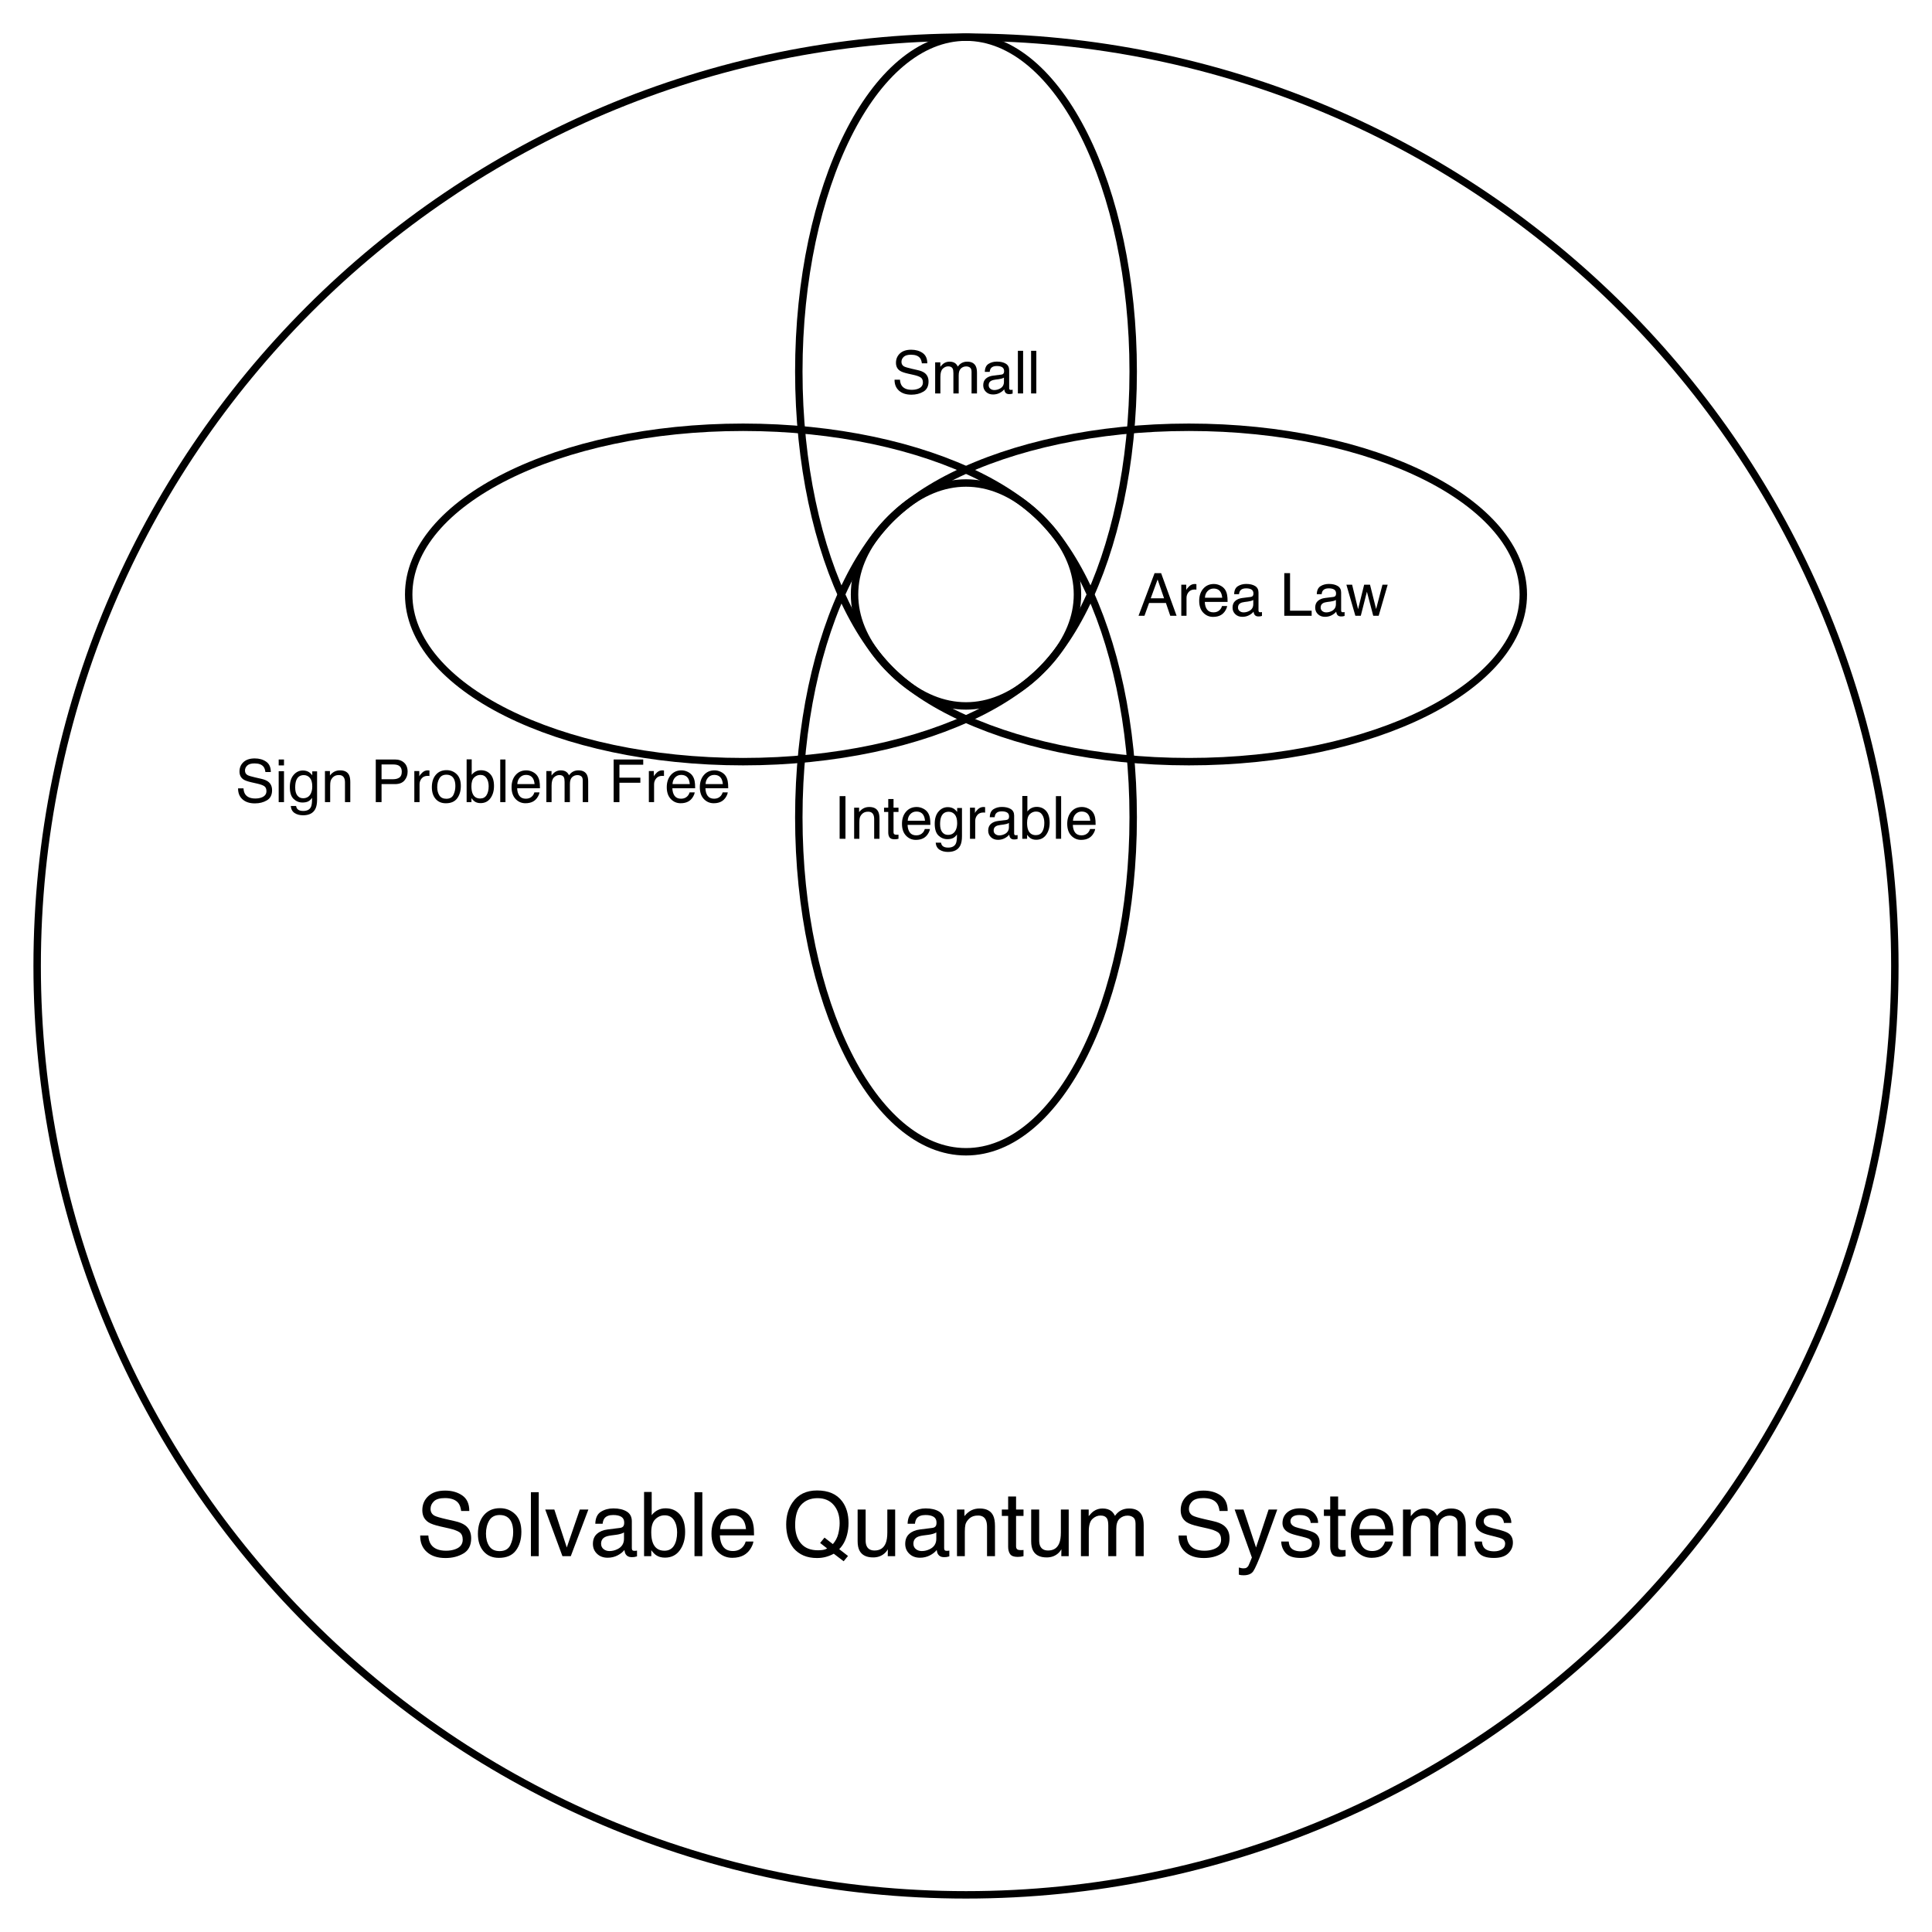<?xml version="1.0" encoding="UTF-8"?>
<svg xmlns="http://www.w3.org/2000/svg" xmlns:xlink="http://www.w3.org/1999/xlink" width="520" height="520" viewBox="0 0 520 520">
<defs>
<g>
<g id="glyph-0-0">
<path d="M 3.352 -5.555 C 3.406 -4.578 3.637 -3.785 4.043 -3.176 C 4.816 -2.035 6.18 -1.465 8.133 -1.465 C 9.008 -1.465 9.805 -1.59 10.523 -1.84 C 11.914 -2.324 12.609 -3.191 12.609 -4.441 C 12.609 -5.379 12.316 -6.047 11.73 -6.445 C 11.137 -6.836 10.207 -7.176 8.941 -7.465 L 6.609 -7.992 C 5.086 -8.336 4.008 -8.715 3.375 -9.129 C 2.281 -9.848 1.734 -10.922 1.734 -12.352 C 1.734 -13.898 2.27 -15.168 3.34 -16.16 C 4.41 -17.152 5.926 -17.648 7.887 -17.648 C 9.691 -17.648 11.227 -17.211 12.484 -16.344 C 13.746 -15.473 14.379 -14.078 14.379 -12.164 L 12.188 -12.164 C 12.07 -13.086 11.82 -13.793 11.438 -14.285 C 10.727 -15.184 9.52 -15.633 7.816 -15.633 C 6.441 -15.633 5.453 -15.344 4.852 -14.766 C 4.25 -14.188 3.949 -13.516 3.949 -12.75 C 3.949 -11.906 4.301 -11.289 5.004 -10.898 C 5.465 -10.648 6.508 -10.336 8.133 -9.961 L 10.547 -9.41 C 11.711 -9.145 12.609 -8.781 13.242 -8.32 C 14.336 -7.516 14.883 -6.348 14.883 -4.816 C 14.883 -2.91 14.188 -1.547 12.805 -0.727 C 11.418 0.094 9.805 0.504 7.969 0.504 C 5.828 0.504 4.152 -0.043 2.941 -1.137 C 1.73 -2.223 1.137 -3.695 1.16 -5.555 Z M 3.352 -5.555 "/>
</g>
<g id="glyph-0-1">
<path d="M 6.527 -1.359 C 7.926 -1.359 8.883 -1.891 9.406 -2.945 C 9.926 -4.004 10.184 -5.184 10.184 -6.48 C 10.184 -7.652 9.996 -8.605 9.621 -9.34 C 9.027 -10.496 8.004 -11.074 6.551 -11.074 C 5.262 -11.074 4.324 -10.582 3.738 -9.598 C 3.152 -8.613 2.859 -7.426 2.859 -6.035 C 2.859 -4.699 3.152 -3.586 3.738 -2.695 C 4.324 -1.805 5.254 -1.359 6.527 -1.359 Z M 6.609 -12.914 C 8.227 -12.914 9.594 -12.375 10.711 -11.297 C 11.828 -10.219 12.387 -8.633 12.387 -6.539 C 12.387 -4.516 11.895 -2.844 10.91 -1.523 C 9.926 -0.203 8.398 0.457 6.328 0.457 C 4.602 0.457 3.23 -0.125 2.215 -1.297 C 1.199 -2.465 0.691 -4.031 0.691 -6 C 0.691 -8.109 1.227 -9.789 2.297 -11.039 C 3.367 -12.289 4.805 -12.914 6.609 -12.914 Z M 6.609 -12.914 "/>
</g>
<g id="glyph-0-2">
<path d="M 1.605 -17.215 L 3.715 -17.215 L 3.715 0 L 1.605 0 Z M 1.605 -17.215 "/>
</g>
<g id="glyph-0-3">
<path d="M 2.578 -12.551 L 5.93 -2.332 L 9.434 -12.551 L 11.742 -12.551 L 7.008 0 L 4.758 0 L 0.129 -12.551 Z M 2.578 -12.551 "/>
</g>
<g id="glyph-0-4">
<path d="M 3.164 -3.34 C 3.164 -2.73 3.387 -2.25 3.832 -1.898 C 4.277 -1.547 4.805 -1.371 5.414 -1.371 C 6.156 -1.371 6.875 -1.543 7.57 -1.887 C 8.742 -2.457 9.328 -3.391 9.328 -4.688 L 9.328 -6.387 C 9.07 -6.223 8.738 -6.086 8.332 -5.977 C 7.926 -5.867 7.527 -5.789 7.137 -5.742 L 5.859 -5.578 C 5.094 -5.477 4.52 -5.316 4.137 -5.098 C 3.488 -4.73 3.164 -4.145 3.164 -3.34 Z M 8.273 -7.605 C 8.758 -7.668 9.082 -7.871 9.246 -8.215 C 9.34 -8.402 9.387 -8.672 9.387 -9.023 C 9.387 -9.742 9.133 -10.266 8.617 -10.586 C 8.105 -10.91 7.375 -11.074 6.422 -11.074 C 5.32 -11.074 4.539 -10.777 4.078 -10.184 C 3.82 -9.855 3.652 -9.367 3.574 -8.719 L 1.605 -8.719 C 1.645 -10.266 2.148 -11.344 3.109 -11.945 C 4.074 -12.551 5.195 -12.855 6.469 -12.855 C 7.945 -12.855 9.145 -12.574 10.066 -12.012 C 10.98 -11.449 11.438 -10.574 11.438 -9.387 L 11.438 -2.156 C 11.438 -1.938 11.484 -1.762 11.57 -1.629 C 11.66 -1.496 11.852 -1.43 12.141 -1.43 C 12.234 -1.43 12.34 -1.438 12.457 -1.445 C 12.574 -1.457 12.699 -1.477 12.832 -1.5 L 12.832 0.059 C 12.504 0.152 12.254 0.211 12.082 0.234 C 11.91 0.258 11.676 0.27 11.379 0.27 C 10.652 0.27 10.125 0.012 9.797 -0.504 C 9.625 -0.777 9.504 -1.164 9.434 -1.664 C 9.004 -1.102 8.387 -0.613 7.582 -0.199 C 6.777 0.215 5.891 0.422 4.922 0.422 C 3.758 0.422 2.805 0.07 2.07 -0.641 C 1.332 -1.348 0.961 -2.23 0.961 -3.293 C 0.961 -4.457 1.324 -5.359 2.051 -6 C 2.777 -6.641 3.73 -7.035 4.91 -7.184 Z M 8.273 -7.605 "/>
</g>
<g id="glyph-0-5">
<path d="M 1.383 -17.273 L 3.434 -17.273 L 3.434 -11.027 C 3.895 -11.629 4.445 -12.086 5.086 -12.406 C 5.727 -12.723 6.422 -12.879 7.172 -12.879 C 8.734 -12.879 10 -12.344 10.977 -11.266 C 11.949 -10.191 12.434 -8.609 12.434 -6.516 C 12.434 -4.531 11.953 -2.883 10.992 -1.57 C 10.031 -0.258 8.699 0.398 6.996 0.398 C 6.043 0.398 5.238 0.168 4.582 -0.293 C 4.191 -0.566 3.773 -1.004 3.328 -1.605 L 3.328 0 L 1.383 0 Z M 6.867 -1.465 C 8.008 -1.465 8.859 -1.918 9.43 -2.824 C 9.996 -3.73 10.277 -4.926 10.277 -6.41 C 10.277 -7.73 9.992 -8.824 9.43 -9.691 C 8.863 -10.559 8.027 -10.992 6.926 -10.992 C 5.965 -10.992 5.125 -10.637 4.398 -9.926 C 3.676 -9.215 3.316 -8.043 3.316 -6.41 C 3.316 -5.23 3.465 -4.273 3.762 -3.539 C 4.316 -2.156 5.352 -1.465 6.867 -1.465 Z M 6.867 -1.465 "/>
</g>
<g id="glyph-0-6">
<path d="M 6.773 -12.832 C 7.664 -12.832 8.527 -12.625 9.363 -12.203 C 10.199 -11.785 10.836 -11.246 11.273 -10.582 C 11.695 -9.949 11.977 -9.211 12.117 -8.367 C 12.242 -7.789 12.305 -6.867 12.305 -5.602 L 3.105 -5.602 C 3.145 -4.328 3.445 -3.305 4.008 -2.539 C 4.57 -1.77 5.441 -1.383 6.621 -1.383 C 7.723 -1.383 8.602 -1.746 9.258 -2.473 C 9.633 -2.895 9.898 -3.383 10.055 -3.938 L 12.129 -3.938 C 12.074 -3.477 11.891 -2.961 11.586 -2.398 C 11.277 -1.832 10.93 -1.367 10.547 -1.008 C 9.906 -0.383 9.113 0.039 8.168 0.258 C 7.66 0.383 7.086 0.445 6.445 0.445 C 4.883 0.445 3.559 -0.125 2.473 -1.258 C 1.387 -2.395 0.844 -3.988 0.844 -6.035 C 0.844 -8.051 1.391 -9.688 2.484 -10.945 C 3.578 -12.203 5.008 -12.832 6.773 -12.832 Z M 10.137 -7.277 C 10.051 -8.191 9.852 -8.922 9.539 -9.469 C 8.961 -10.484 7.996 -10.992 6.645 -10.992 C 5.676 -10.992 4.863 -10.641 4.207 -9.945 C 3.551 -9.246 3.203 -8.355 3.164 -7.277 Z M 10.137 -7.277 "/>
</g>
<g id="glyph-0-7">
<rect x="0" y="0" width="0" height="0" mask="url(#mask-0)"/>
</g>
<g id="glyph-0-8">
<path d="M 17.578 -0.047 L 16.406 1.371 L 13.746 -0.656 C 13.105 -0.305 12.414 -0.023 11.664 0.188 C 10.918 0.398 10.105 0.504 9.223 0.504 C 6.551 0.504 4.457 -0.371 2.941 -2.121 C 1.605 -3.824 0.938 -5.957 0.938 -8.52 C 0.938 -10.848 1.516 -12.84 2.672 -14.496 C 4.156 -16.621 6.352 -17.684 9.258 -17.684 C 12.297 -17.684 14.547 -16.707 16.008 -14.754 C 17.148 -13.23 17.719 -11.281 17.719 -8.906 C 17.719 -7.797 17.582 -6.73 17.309 -5.707 C 16.895 -4.145 16.195 -2.871 15.211 -1.887 Z M 9.504 -1.582 C 9.988 -1.582 10.441 -1.617 10.863 -1.68 C 11.285 -1.746 11.652 -1.879 11.965 -2.074 L 10.078 -3.551 L 11.25 -4.992 L 13.5 -3.246 C 14.211 -4.059 14.695 -4.969 14.945 -5.977 C 15.199 -6.984 15.328 -7.949 15.328 -8.871 C 15.328 -10.895 14.797 -12.523 13.742 -13.758 C 12.684 -14.992 11.234 -15.609 9.398 -15.609 C 7.539 -15.609 6.066 -15.016 4.98 -13.836 C 3.895 -12.652 3.352 -10.828 3.352 -8.367 C 3.352 -6.297 3.875 -4.648 4.914 -3.422 C 5.957 -2.195 7.488 -1.582 9.504 -1.582 Z M 9.504 -1.582 "/>
</g>
<g id="glyph-0-9">
<path d="M 3.656 -12.551 L 3.656 -4.219 C 3.656 -3.578 3.758 -3.055 3.961 -2.648 C 4.336 -1.898 5.035 -1.523 6.059 -1.523 C 7.527 -1.523 8.527 -2.18 9.059 -3.492 C 9.348 -4.195 9.492 -5.16 9.492 -6.387 L 9.492 -12.551 L 11.602 -12.551 L 11.602 0 L 9.609 0 L 9.633 -1.852 C 9.359 -1.375 9.02 -0.973 8.613 -0.645 C 7.809 0.012 6.832 0.34 5.684 0.34 C 3.895 0.34 2.676 -0.258 2.027 -1.453 C 1.676 -2.094 1.5 -2.949 1.5 -4.02 L 1.5 -12.551 Z M 3.656 -12.551 "/>
</g>
<g id="glyph-0-10">
<path d="M 1.547 -12.551 L 3.551 -12.551 L 3.551 -10.77 C 4.145 -11.504 4.773 -12.031 5.438 -12.352 C 6.102 -12.672 6.84 -12.832 7.652 -12.832 C 9.434 -12.832 10.637 -12.211 11.262 -10.969 C 11.605 -10.289 11.777 -9.316 11.777 -8.051 L 11.777 0 L 9.633 0 L 9.633 -7.91 C 9.633 -8.676 9.52 -9.293 9.293 -9.762 C 8.918 -10.543 8.238 -10.934 7.254 -10.934 C 6.754 -10.934 6.344 -10.883 6.023 -10.781 C 5.445 -10.609 4.938 -10.266 4.5 -9.75 C 4.148 -9.336 3.922 -8.906 3.812 -8.469 C 3.707 -8.027 3.656 -7.395 3.656 -6.574 L 3.656 0 L 1.547 0 Z M 1.547 -12.551 "/>
</g>
<g id="glyph-0-11">
<path d="M 1.969 -16.055 L 4.102 -16.055 L 4.102 -12.551 L 6.105 -12.551 L 6.105 -10.828 L 4.102 -10.828 L 4.102 -2.637 C 4.102 -2.199 4.25 -1.906 4.547 -1.758 C 4.711 -1.672 4.984 -1.629 5.367 -1.629 C 5.469 -1.629 5.578 -1.633 5.695 -1.633 C 5.812 -1.637 5.949 -1.648 6.105 -1.664 L 6.105 0 C 5.863 0.07 5.609 0.121 5.352 0.152 C 5.09 0.184 4.805 0.199 4.5 0.199 C 3.516 0.199 2.848 -0.055 2.496 -0.555 C 2.145 -1.059 1.969 -1.715 1.969 -2.52 L 1.969 -10.828 L 0.27 -10.828 L 0.27 -12.551 L 1.969 -12.551 Z M 1.969 -16.055 "/>
</g>
<g id="glyph-0-12">
<path d="M 1.547 -12.551 L 3.633 -12.551 L 3.633 -10.77 C 4.133 -11.387 4.586 -11.836 4.992 -12.117 C 5.688 -12.594 6.477 -12.832 7.359 -12.832 C 8.359 -12.832 9.164 -12.586 9.773 -12.094 C 10.117 -11.812 10.43 -11.398 10.711 -10.852 C 11.18 -11.523 11.73 -12.023 12.363 -12.344 C 12.996 -12.668 13.707 -12.832 14.496 -12.832 C 16.184 -12.832 17.332 -12.223 17.941 -11.004 C 18.27 -10.348 18.434 -9.465 18.434 -8.355 L 18.434 0 L 16.242 0 L 16.242 -8.719 C 16.242 -9.555 16.031 -10.129 15.617 -10.441 C 15.199 -10.754 14.688 -10.91 14.086 -10.91 C 13.258 -10.91 12.547 -10.633 11.945 -10.078 C 11.348 -9.523 11.051 -8.598 11.051 -7.301 L 11.051 0 L 8.906 0 L 8.906 -8.191 C 8.906 -9.043 8.805 -9.664 8.602 -10.055 C 8.281 -10.641 7.684 -10.934 6.809 -10.934 C 6.012 -10.934 5.289 -10.625 4.633 -10.008 C 3.98 -9.391 3.656 -8.273 3.656 -6.656 L 3.656 0 L 1.547 0 Z M 1.547 -12.551 "/>
</g>
<g id="glyph-0-13">
<path d="M 9.387 -12.551 L 11.719 -12.551 C 11.422 -11.746 10.762 -9.91 9.738 -7.043 C 8.973 -4.887 8.332 -3.129 7.816 -1.77 C 6.598 1.434 5.738 3.387 5.238 4.09 C 4.738 4.793 3.879 5.145 2.66 5.145 C 2.363 5.145 2.133 5.133 1.977 5.109 C 1.816 5.086 1.617 5.043 1.383 4.98 L 1.383 3.059 C 1.75 3.16 2.016 3.223 2.18 3.246 C 2.344 3.27 2.488 3.281 2.613 3.281 C 3.004 3.281 3.289 3.219 3.477 3.086 C 3.66 2.957 3.812 2.801 3.938 2.613 C 3.977 2.551 4.117 2.23 4.359 1.652 C 4.602 1.074 4.777 0.645 4.887 0.363 L 0.246 -12.551 L 2.637 -12.551 L 6 -2.332 Z M 9.387 -12.551 "/>
</g>
<g id="glyph-0-14">
<path d="M 2.801 -3.938 C 2.863 -3.234 3.039 -2.695 3.328 -2.32 C 3.859 -1.641 4.781 -1.301 6.094 -1.301 C 6.875 -1.301 7.562 -1.469 8.156 -1.812 C 8.75 -2.152 9.047 -2.676 9.047 -3.387 C 9.047 -3.926 8.809 -4.336 8.332 -4.617 C 8.027 -4.789 7.426 -4.988 6.527 -5.215 L 4.852 -5.637 C 3.781 -5.902 2.992 -6.199 2.484 -6.527 C 1.578 -7.098 1.125 -7.887 1.125 -8.895 C 1.125 -10.082 1.555 -11.043 2.406 -11.777 C 3.262 -12.512 4.414 -12.879 5.859 -12.879 C 7.75 -12.879 9.113 -12.324 9.949 -11.215 C 10.473 -10.512 10.727 -9.754 10.711 -8.941 L 8.719 -8.941 C 8.68 -9.418 8.512 -9.852 8.215 -10.242 C 7.73 -10.797 6.891 -11.074 5.695 -11.074 C 4.898 -11.074 4.297 -10.922 3.883 -10.617 C 3.473 -10.312 3.27 -9.91 3.27 -9.41 C 3.27 -8.863 3.539 -8.426 4.078 -8.098 C 4.391 -7.902 4.852 -7.73 5.461 -7.582 L 6.855 -7.242 C 8.371 -6.875 9.387 -6.52 9.902 -6.176 C 10.723 -5.637 11.133 -4.789 11.133 -3.633 C 11.133 -2.516 10.711 -1.551 9.859 -0.738 C 9.012 0.074 7.723 0.48 5.988 0.48 C 4.121 0.48 2.797 0.055 2.023 -0.789 C 1.246 -1.637 0.828 -2.688 0.773 -3.938 Z M 2.801 -3.938 "/>
</g>
<g id="glyph-1-0">
<path d="M 7.109 -4.703 L 5.367 -9.773 L 3.516 -4.703 Z M 4.555 -11.477 L 6.312 -11.477 L 10.477 0 L 8.773 0 L 7.609 -3.438 L 3.07 -3.438 L 1.828 0 L 0.234 0 Z M 4.555 -11.477 "/>
</g>
<g id="glyph-1-1">
<path d="M 1.07 -8.367 L 2.406 -8.367 L 2.406 -6.922 C 2.516 -7.203 2.785 -7.547 3.211 -7.949 C 3.637 -8.352 4.129 -8.555 4.688 -8.555 C 4.715 -8.555 4.758 -8.551 4.82 -8.547 C 4.883 -8.543 4.988 -8.531 5.141 -8.516 L 5.141 -7.031 C 5.059 -7.047 4.98 -7.059 4.91 -7.062 C 4.84 -7.066 4.762 -7.07 4.68 -7.07 C 3.973 -7.07 3.426 -6.844 3.047 -6.387 C 2.668 -5.93 2.477 -5.406 2.477 -4.812 L 2.477 0 L 1.07 0 Z M 1.07 -8.367 "/>
</g>
<g id="glyph-1-2">
<path d="M 4.516 -8.555 C 5.109 -8.555 5.684 -8.414 6.242 -8.137 C 6.801 -7.859 7.223 -7.496 7.516 -7.055 C 7.797 -6.633 7.984 -6.141 8.078 -5.578 C 8.16 -5.191 8.203 -4.578 8.203 -3.734 L 2.07 -3.734 C 2.098 -2.887 2.297 -2.203 2.672 -1.691 C 3.047 -1.18 3.629 -0.922 4.414 -0.922 C 5.148 -0.922 5.734 -1.164 6.172 -1.648 C 6.422 -1.93 6.598 -2.254 6.703 -2.625 L 8.086 -2.625 C 8.051 -2.316 7.93 -1.977 7.723 -1.598 C 7.516 -1.219 7.285 -0.91 7.031 -0.672 C 6.605 -0.254 6.074 0.027 5.445 0.172 C 5.105 0.254 4.723 0.297 4.297 0.297 C 3.254 0.297 2.371 -0.082 1.648 -0.84 C 0.926 -1.598 0.562 -2.66 0.562 -4.023 C 0.562 -5.367 0.926 -6.457 1.656 -7.297 C 2.387 -8.137 3.34 -8.555 4.516 -8.555 Z M 6.758 -4.852 C 6.699 -5.461 6.566 -5.949 6.359 -6.312 C 5.973 -6.988 5.332 -7.328 4.43 -7.328 C 3.785 -7.328 3.242 -7.094 2.805 -6.629 C 2.367 -6.164 2.137 -5.57 2.109 -4.852 Z M 6.758 -4.852 "/>
</g>
<g id="glyph-1-3">
<path d="M 2.109 -2.227 C 2.109 -1.82 2.258 -1.5 2.555 -1.266 C 2.852 -1.031 3.203 -0.914 3.609 -0.914 C 4.105 -0.914 4.582 -1.027 5.047 -1.258 C 5.828 -1.637 6.219 -2.262 6.219 -3.125 L 6.219 -4.258 C 6.047 -4.148 5.824 -4.059 5.555 -3.984 C 5.285 -3.91 5.02 -3.859 4.758 -3.828 L 3.906 -3.719 C 3.395 -3.652 3.012 -3.543 2.758 -3.398 C 2.324 -3.152 2.109 -2.762 2.109 -2.227 Z M 5.516 -5.07 C 5.84 -5.113 6.055 -5.246 6.164 -5.477 C 6.227 -5.602 6.258 -5.781 6.258 -6.016 C 6.258 -6.496 6.086 -6.844 5.746 -7.059 C 5.406 -7.273 4.918 -7.383 4.281 -7.383 C 3.547 -7.383 3.027 -7.184 2.719 -6.789 C 2.547 -6.57 2.434 -6.246 2.383 -5.812 L 1.07 -5.812 C 1.098 -6.844 1.43 -7.562 2.074 -7.965 C 2.719 -8.367 3.465 -8.57 4.312 -8.57 C 5.297 -8.57 6.098 -8.383 6.711 -8.008 C 7.32 -7.633 7.625 -7.051 7.625 -6.258 L 7.625 -1.438 C 7.625 -1.293 7.656 -1.176 7.715 -1.086 C 7.773 -0.996 7.902 -0.953 8.094 -0.953 C 8.156 -0.953 8.227 -0.957 8.305 -0.965 C 8.383 -0.973 8.465 -0.984 8.555 -1 L 8.555 0.039 C 8.336 0.102 8.168 0.141 8.055 0.156 C 7.941 0.172 7.785 0.18 7.586 0.18 C 7.102 0.18 6.75 0.008 6.531 -0.336 C 6.418 -0.52 6.336 -0.777 6.289 -1.109 C 6.004 -0.734 5.59 -0.41 5.055 -0.133 C 4.52 0.145 3.926 0.281 3.281 0.281 C 2.504 0.281 1.871 0.047 1.379 -0.426 C 0.887 -0.898 0.641 -1.488 0.641 -2.195 C 0.641 -2.973 0.883 -3.574 1.367 -4 C 1.852 -4.426 2.488 -4.691 3.273 -4.789 Z M 5.516 -5.07 "/>
</g>
<g id="glyph-1-4">
<rect x="0" y="0" width="0" height="0" mask="url(#mask-1)"/>
</g>
<g id="glyph-1-5">
<path d="M 1.219 -11.477 L 2.773 -11.477 L 2.773 -1.367 L 8.586 -1.367 L 8.586 0 L 1.219 0 Z M 1.219 -11.477 "/>
</g>
<g id="glyph-1-6">
<path d="M 1.68 -8.367 L 3.289 -1.773 L 4.922 -8.367 L 6.5 -8.367 L 8.141 -1.812 L 9.852 -8.367 L 11.258 -8.367 L 8.828 0 L 7.367 0 L 5.664 -6.477 L 4.016 0 L 2.555 0 L 0.141 -8.367 Z M 1.68 -8.367 "/>
</g>
<g id="glyph-1-7">
<path d="M 2.234 -3.703 C 2.27 -3.051 2.426 -2.523 2.695 -2.117 C 3.211 -1.355 4.121 -0.977 5.422 -0.977 C 6.004 -0.977 6.535 -1.059 7.016 -1.227 C 7.941 -1.551 8.406 -2.129 8.406 -2.961 C 8.406 -3.586 8.211 -4.031 7.82 -4.297 C 7.426 -4.559 6.805 -4.785 5.961 -4.977 L 4.406 -5.328 C 3.391 -5.559 2.672 -5.809 2.25 -6.086 C 1.52 -6.566 1.156 -7.281 1.156 -8.234 C 1.156 -9.266 1.512 -10.113 2.227 -10.773 C 2.941 -11.434 3.949 -11.766 5.258 -11.766 C 6.461 -11.766 7.484 -11.477 8.324 -10.895 C 9.164 -10.312 9.586 -9.387 9.586 -8.109 L 8.125 -8.109 C 8.047 -8.723 7.879 -9.195 7.625 -9.523 C 7.152 -10.121 6.348 -10.422 5.211 -10.422 C 4.293 -10.422 3.637 -10.23 3.234 -9.844 C 2.832 -9.457 2.633 -9.012 2.633 -8.5 C 2.633 -7.938 2.867 -7.527 3.336 -7.266 C 3.645 -7.098 4.34 -6.891 5.422 -6.641 L 7.031 -6.273 C 7.809 -6.098 8.406 -5.855 8.828 -5.547 C 9.559 -5.012 9.922 -4.23 9.922 -3.211 C 9.922 -1.941 9.461 -1.031 8.535 -0.484 C 7.609 0.062 6.535 0.336 5.312 0.336 C 3.887 0.336 2.77 -0.027 1.961 -0.758 C 1.152 -1.48 0.758 -2.465 0.773 -3.703 Z M 2.234 -3.703 "/>
</g>
<g id="glyph-1-8">
<path d="M 1.031 -8.367 L 2.422 -8.367 L 2.422 -7.18 C 2.754 -7.59 3.059 -7.891 3.328 -8.078 C 3.793 -8.395 4.316 -8.555 4.906 -8.555 C 5.574 -8.555 6.109 -8.391 6.516 -8.062 C 6.746 -7.875 6.953 -7.598 7.141 -7.234 C 7.453 -7.684 7.82 -8.016 8.242 -8.23 C 8.664 -8.445 9.137 -8.555 9.664 -8.555 C 10.789 -8.555 11.555 -8.148 11.961 -7.336 C 12.18 -6.898 12.289 -6.309 12.289 -5.57 L 12.289 0 L 10.828 0 L 10.828 -5.812 C 10.828 -6.371 10.688 -6.754 10.41 -6.961 C 10.133 -7.168 9.793 -7.273 9.391 -7.273 C 8.84 -7.273 8.363 -7.09 7.965 -6.719 C 7.566 -6.348 7.367 -5.73 7.367 -4.867 L 7.367 0 L 5.938 0 L 5.938 -5.461 C 5.938 -6.027 5.871 -6.441 5.734 -6.703 C 5.52 -7.094 5.121 -7.289 4.539 -7.289 C 4.008 -7.289 3.523 -7.082 3.09 -6.672 C 2.656 -6.262 2.438 -5.516 2.438 -4.438 L 2.438 0 L 1.031 0 Z M 1.031 -8.367 "/>
</g>
<g id="glyph-1-9">
<path d="M 1.07 -11.477 L 2.477 -11.477 L 2.477 0 L 1.07 0 Z M 1.07 -11.477 "/>
</g>
<g id="glyph-1-10">
<path d="M 1.57 -11.477 L 3.141 -11.477 L 3.141 0 L 1.57 0 Z M 1.57 -11.477 "/>
</g>
<g id="glyph-1-11">
<path d="M 1.031 -8.367 L 2.367 -8.367 L 2.367 -7.18 C 2.762 -7.668 3.184 -8.02 3.625 -8.234 C 4.066 -8.449 4.559 -8.555 5.102 -8.555 C 6.289 -8.555 7.09 -8.141 7.508 -7.312 C 7.738 -6.859 7.852 -6.211 7.852 -5.367 L 7.852 0 L 6.422 0 L 6.422 -5.273 C 6.422 -5.785 6.348 -6.195 6.195 -6.508 C 5.945 -7.027 5.492 -7.289 4.836 -7.289 C 4.504 -7.289 4.23 -7.254 4.016 -7.188 C 3.629 -7.074 3.293 -6.844 3 -6.5 C 2.766 -6.223 2.613 -5.938 2.543 -5.645 C 2.473 -5.352 2.438 -4.93 2.438 -4.383 L 2.438 0 L 1.031 0 Z M 1.031 -8.367 "/>
</g>
<g id="glyph-1-12">
<path d="M 1.312 -10.703 L 2.734 -10.703 L 2.734 -8.367 L 4.07 -8.367 L 4.07 -7.219 L 2.734 -7.219 L 2.734 -1.758 C 2.734 -1.465 2.832 -1.27 3.031 -1.172 C 3.141 -1.113 3.324 -1.086 3.578 -1.086 C 3.645 -1.086 3.719 -1.086 3.797 -1.09 C 3.875 -1.094 3.965 -1.098 4.07 -1.109 L 4.07 0 C 3.91 0.047 3.742 0.082 3.566 0.102 C 3.391 0.121 3.203 0.133 3 0.133 C 2.344 0.133 1.898 -0.035 1.664 -0.371 C 1.43 -0.707 1.312 -1.145 1.312 -1.68 L 1.312 -7.219 L 0.18 -7.219 L 0.18 -8.367 L 1.312 -8.367 Z M 1.312 -10.703 "/>
</g>
<g id="glyph-1-13">
<path d="M 3.984 -8.516 C 4.641 -8.516 5.215 -8.355 5.703 -8.031 C 5.969 -7.848 6.238 -7.582 6.516 -7.234 L 6.516 -8.289 L 7.812 -8.289 L 7.812 -0.68 C 7.812 0.383 7.656 1.223 7.344 1.836 C 6.762 2.973 5.66 3.539 4.039 3.539 C 3.137 3.539 2.379 3.336 1.766 2.934 C 1.152 2.531 0.809 1.898 0.734 1.039 L 2.164 1.039 C 2.23 1.414 2.367 1.703 2.57 1.906 C 2.887 2.219 3.387 2.375 4.07 2.375 C 5.148 2.375 5.855 1.996 6.188 1.234 C 6.387 0.785 6.477 -0.012 6.461 -1.164 C 6.18 -0.738 5.84 -0.418 5.445 -0.211 C 5.051 -0.004 4.527 0.102 3.875 0.102 C 2.969 0.102 2.176 -0.219 1.496 -0.863 C 0.816 -1.508 0.477 -2.57 0.477 -4.055 C 0.477 -5.457 0.82 -6.551 1.504 -7.336 C 2.188 -8.121 3.016 -8.516 3.984 -8.516 Z M 6.516 -4.219 C 6.516 -5.254 6.301 -6.023 5.875 -6.523 C 5.449 -7.023 4.902 -7.273 4.242 -7.273 C 3.254 -7.273 2.574 -6.809 2.211 -5.883 C 2.02 -5.387 1.922 -4.738 1.922 -3.938 C 1.922 -2.996 2.113 -2.277 2.496 -1.785 C 2.879 -1.293 3.395 -1.047 4.039 -1.047 C 5.051 -1.047 5.762 -1.504 6.172 -2.414 C 6.402 -2.93 6.516 -3.531 6.516 -4.219 Z M 6.516 -4.219 "/>
</g>
<g id="glyph-1-14">
<path d="M 0.922 -11.516 L 2.289 -11.516 L 2.289 -7.352 C 2.598 -7.754 2.965 -8.059 3.391 -8.27 C 3.816 -8.48 4.281 -8.586 4.781 -8.586 C 5.824 -8.586 6.668 -8.227 7.316 -7.512 C 7.965 -6.797 8.289 -5.738 8.289 -4.344 C 8.289 -3.02 7.969 -1.922 7.328 -1.047 C 6.688 -0.172 5.801 0.266 4.664 0.266 C 4.027 0.266 3.492 0.113 3.055 -0.195 C 2.793 -0.379 2.516 -0.668 2.219 -1.07 L 2.219 0 L 0.922 0 Z M 4.578 -0.977 C 5.34 -0.977 5.906 -1.277 6.285 -1.883 C 6.664 -2.488 6.852 -3.285 6.852 -4.273 C 6.852 -5.152 6.664 -5.883 6.285 -6.461 C 5.906 -7.039 5.352 -7.328 4.617 -7.328 C 3.977 -7.328 3.414 -7.09 2.934 -6.617 C 2.453 -6.145 2.211 -5.363 2.211 -4.273 C 2.211 -3.488 2.309 -2.848 2.508 -2.359 C 2.879 -1.438 3.566 -0.977 4.578 -0.977 Z M 4.578 -0.977 "/>
</g>
<g id="glyph-1-15">
<path d="M 1.031 -8.328 L 2.461 -8.328 L 2.461 0 L 1.031 0 Z M 1.031 -11.477 L 2.461 -11.477 L 2.461 -9.883 L 1.031 -9.883 Z M 1.031 -11.477 "/>
</g>
<g id="glyph-1-16">
<path d="M 1.367 -11.477 L 6.531 -11.477 C 7.551 -11.477 8.375 -11.188 9 -10.613 C 9.625 -10.039 9.938 -9.23 9.938 -8.188 C 9.938 -7.293 9.66 -6.512 9.102 -5.848 C 8.543 -5.184 7.688 -4.852 6.531 -4.852 L 2.922 -4.852 L 2.922 0 L 1.367 0 Z M 8.367 -8.18 C 8.367 -9.023 8.055 -9.598 7.43 -9.898 C 7.086 -10.059 6.613 -10.141 6.016 -10.141 L 2.922 -10.141 L 2.922 -6.164 L 6.016 -6.164 C 6.715 -6.164 7.281 -6.312 7.715 -6.609 C 8.148 -6.906 8.367 -7.43 8.367 -8.18 Z M 8.367 -8.18 "/>
</g>
<g id="glyph-1-17">
<path d="M 4.352 -0.906 C 5.285 -0.906 5.922 -1.258 6.27 -1.965 C 6.617 -2.672 6.789 -3.457 6.789 -4.32 C 6.789 -5.102 6.664 -5.738 6.414 -6.227 C 6.02 -6.996 5.336 -7.383 4.367 -7.383 C 3.508 -7.383 2.883 -7.055 2.492 -6.398 C 2.102 -5.742 1.906 -4.949 1.906 -4.023 C 1.906 -3.133 2.102 -2.391 2.492 -1.797 C 2.883 -1.203 3.504 -0.906 4.352 -0.906 Z M 4.406 -8.609 C 5.484 -8.609 6.395 -8.25 7.141 -7.531 C 7.887 -6.812 8.258 -5.754 8.258 -4.359 C 8.258 -3.012 7.93 -1.895 7.273 -1.016 C 6.617 -0.137 5.598 0.305 4.219 0.305 C 3.066 0.305 2.152 -0.086 1.477 -0.863 C 0.801 -1.641 0.461 -2.688 0.461 -4 C 0.461 -5.406 0.816 -6.527 1.531 -7.359 C 2.246 -8.191 3.203 -8.609 4.406 -8.609 Z M 4.406 -8.609 "/>
</g>
<g id="glyph-1-18">
<path d="M 1.367 -11.477 L 9.328 -11.477 L 9.328 -10.07 L 2.922 -10.07 L 2.922 -6.586 L 8.555 -6.586 L 8.555 -5.219 L 2.922 -5.219 L 2.922 0 L 1.367 0 Z M 1.367 -11.477 "/>
</g>
</g>
<image id="source-248" x="0" y="0" width="0" height="0"/>
<mask id="mask-0">
<use xlink:href="#source-248"/>
</mask>
<image id="source-322" x="0" y="0" width="0" height="0"/>
<mask id="mask-1">
<use xlink:href="#source-322"/>
</mask>
</defs>
<rect x="-52" y="-52" width="624" height="624" fill="rgb(100%, 100%, 100%)" fill-opacity="1"/>
<path fill="none" stroke-width="2" stroke-linecap="butt" stroke-linejoin="miter" stroke="rgb(0%, 0%, 0%)" stroke-opacity="1" stroke-miterlimit="10" d="M 510 260 C 510 398.07 398.07 510 260 510 C 121.93 510 10 398.07 10 260 C 10 121.93 121.93 10 260 10 C 398.07 10 510 121.93 510 260 Z M 510 260 "/>
<g fill="rgb(0%, 0%, 0%)" fill-opacity="1">
<use xlink:href="#glyph-0-0" x="111.934" y="418.842"/>
<use xlink:href="#glyph-0-1" x="127.941" y="418.842"/>
<use xlink:href="#glyph-0-2" x="141.289" y="418.842"/>
<use xlink:href="#glyph-0-3" x="146.621" y="418.842"/>
<use xlink:href="#glyph-0-4" x="158.621" y="418.842"/>
<use xlink:href="#glyph-0-5" x="171.969" y="418.842"/>
<use xlink:href="#glyph-0-2" x="185.316" y="418.842"/>
<use xlink:href="#glyph-0-6" x="190.648" y="418.842"/>
<use xlink:href="#glyph-0-7" x="203.996" y="418.842"/>
<use xlink:href="#glyph-0-8" x="210.664" y="418.842"/>
<use xlink:href="#glyph-0-9" x="229.332" y="418.842"/>
<use xlink:href="#glyph-0-4" x="242.68" y="418.842"/>
<use xlink:href="#glyph-0-10" x="256.027" y="418.842"/>
<use xlink:href="#glyph-0-11" x="269.375" y="418.842"/>
<use xlink:href="#glyph-0-9" x="276.043" y="418.842"/>
<use xlink:href="#glyph-0-12" x="289.391" y="418.842"/>
<use xlink:href="#glyph-0-7" x="309.383" y="418.842"/>
<use xlink:href="#glyph-0-0" x="316.051" y="418.842"/>
<use xlink:href="#glyph-0-13" x="332.059" y="418.842"/>
<use xlink:href="#glyph-0-14" x="344.059" y="418.842"/>
<use xlink:href="#glyph-0-11" x="356.059" y="418.842"/>
<use xlink:href="#glyph-0-6" x="362.727" y="418.842"/>
<use xlink:href="#glyph-0-12" x="376.074" y="418.842"/>
<use xlink:href="#glyph-0-14" x="396.066" y="418.842"/>
</g>
<path fill="none" stroke-width="2" stroke-linecap="butt" stroke-linejoin="miter" stroke="rgb(0%, 0%, 0%)" stroke-opacity="1" stroke-miterlimit="10" d="M 230 160 C 230 135.148 270.293 115 320 115 C 369.707 115 410 135.148 410 160 C 410 184.852 369.707 205 320 205 C 270.293 205 230 184.852 230 160 "/>
<g fill="rgb(0%, 0%, 0%)" fill-opacity="1">
<use xlink:href="#glyph-1-0" x="306.203" y="165.738"/>
<use xlink:href="#glyph-1-1" x="316.875" y="165.738"/>
<use xlink:href="#glyph-1-2" x="322.203" y="165.738"/>
<use xlink:href="#glyph-1-3" x="331.102" y="165.738"/>
<use xlink:href="#glyph-1-4" x="340" y="165.738"/>
<use xlink:href="#glyph-1-5" x="344.445" y="165.738"/>
<use xlink:href="#glyph-1-3" x="353.344" y="165.738"/>
<use xlink:href="#glyph-1-6" x="362.242" y="165.738"/>
</g>
<path fill="none" stroke-width="2" stroke-linecap="butt" stroke-linejoin="miter" stroke="rgb(0%, 0%, 0%)" stroke-opacity="1" stroke-miterlimit="10" d="M 215 100 C 215 50.293 235.148 10 260 10 C 284.852 10 305 50.293 305 100 C 305 149.707 284.852 190 260 190 C 235.148 190 215 149.707 215 100 "/>
<g fill="rgb(0%, 0%, 0%)" fill-opacity="1">
<use xlink:href="#glyph-1-7" x="239.996" y="105.895"/>
<use xlink:href="#glyph-1-8" x="250.668" y="105.895"/>
<use xlink:href="#glyph-1-3" x="263.996" y="105.895"/>
<use xlink:href="#glyph-1-9" x="272.895" y="105.895"/>
<use xlink:href="#glyph-1-9" x="276.449" y="105.895"/>
</g>
<path fill="none" stroke-width="2" stroke-linecap="butt" stroke-linejoin="miter" stroke="rgb(0%, 0%, 0%)" stroke-opacity="1" stroke-miterlimit="10" d="M 215 220 C 215 170.293 235.148 130 260 130 C 284.852 130 305 170.293 305 220 C 305 269.707 284.852 310 260 310 C 235.148 310 215 269.707 215 220 "/>
<g fill="rgb(0%, 0%, 0%)" fill-opacity="1">
<use xlink:href="#glyph-1-10" x="224.418" y="225.758"/>
<use xlink:href="#glyph-1-11" x="228.863" y="225.758"/>
<use xlink:href="#glyph-1-12" x="237.762" y="225.758"/>
<use xlink:href="#glyph-1-2" x="242.207" y="225.758"/>
<use xlink:href="#glyph-1-13" x="251.105" y="225.758"/>
<use xlink:href="#glyph-1-1" x="260.004" y="225.758"/>
<use xlink:href="#glyph-1-3" x="265.332" y="225.758"/>
<use xlink:href="#glyph-1-14" x="274.23" y="225.758"/>
<use xlink:href="#glyph-1-9" x="283.129" y="225.758"/>
<use xlink:href="#glyph-1-2" x="286.684" y="225.758"/>
</g>
<path fill="none" stroke-width="2" stroke-linecap="butt" stroke-linejoin="miter" stroke="rgb(0%, 0%, 0%)" stroke-opacity="1" stroke-miterlimit="10" d="M 110 160 C 110 135.148 150.293 115 200 115 C 249.707 115 290 135.148 290 160 C 290 184.852 249.707 205 200 205 C 150.293 205 110 184.852 110 160 "/>
<g fill="rgb(0%, 0%, 0%)" fill-opacity="1">
<use xlink:href="#glyph-1-7" x="63.305" y="215.895"/>
<use xlink:href="#glyph-1-15" x="73.977" y="215.895"/>
<use xlink:href="#glyph-1-13" x="77.531" y="215.895"/>
<use xlink:href="#glyph-1-11" x="86.43" y="215.895"/>
<use xlink:href="#glyph-1-4" x="95.328" y="215.895"/>
<use xlink:href="#glyph-1-16" x="99.773" y="215.895"/>
<use xlink:href="#glyph-1-1" x="110.445" y="215.895"/>
<use xlink:href="#glyph-1-17" x="115.773" y="215.895"/>
<use xlink:href="#glyph-1-14" x="124.672" y="215.895"/>
<use xlink:href="#glyph-1-9" x="133.57" y="215.895"/>
<use xlink:href="#glyph-1-2" x="137.125" y="215.895"/>
<use xlink:href="#glyph-1-8" x="146.023" y="215.895"/>
<use xlink:href="#glyph-1-4" x="159.352" y="215.895"/>
<use xlink:href="#glyph-1-18" x="163.797" y="215.895"/>
<use xlink:href="#glyph-1-1" x="173.57" y="215.895"/>
<use xlink:href="#glyph-1-2" x="178.898" y="215.895"/>
<use xlink:href="#glyph-1-2" x="187.797" y="215.895"/>
</g>
</svg>
